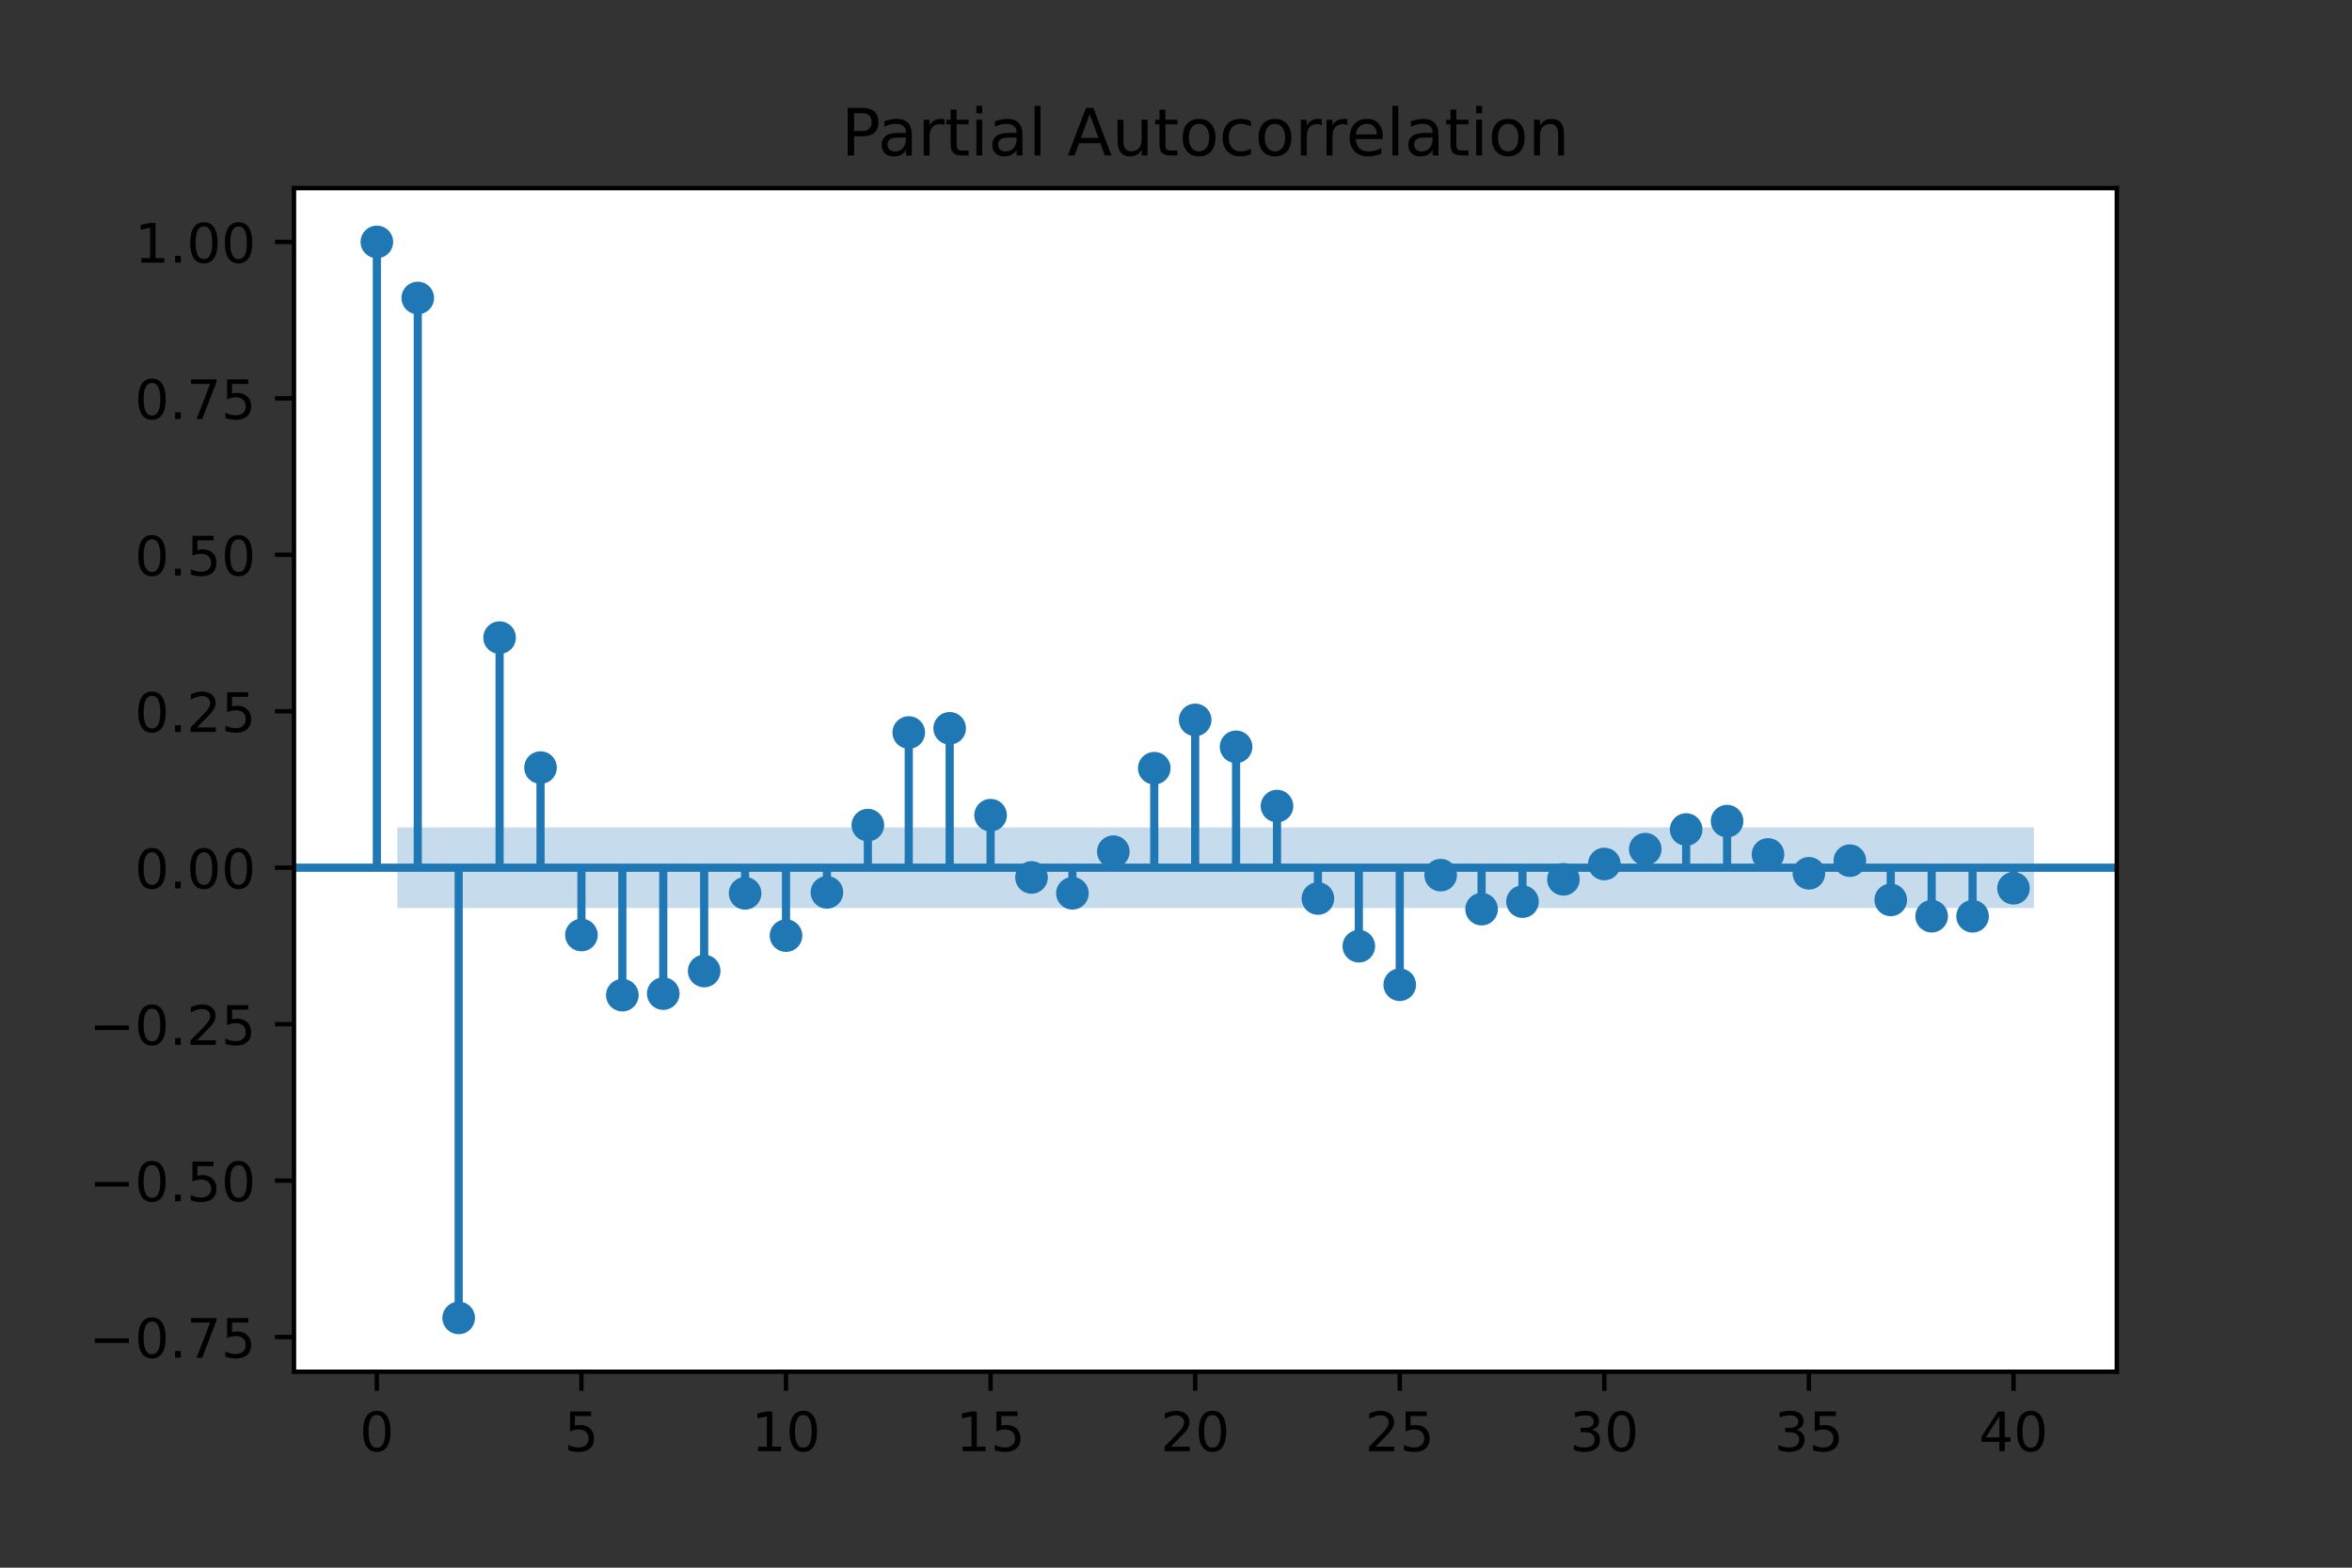 <?xml version="1.0" encoding="utf-8" standalone="no"?>
<!DOCTYPE svg PUBLIC "-//W3C//DTD SVG 1.1//EN"
  "http://www.w3.org/Graphics/SVG/1.1/DTD/svg11.dtd">
<!-- Created with matplotlib (https://matplotlib.org/) -->
<svg height="288pt" version="1.1" viewBox="0 0 432 288" width="432pt" xmlns="http://www.w3.org/2000/svg" xmlns:xlink="http://www.w3.org/1999/xlink">
 <rect x="0" y="0" width="432" height="288" fill="#333333" stroke="none"/>
 <defs>
  <style type="text/css">*{stroke-linecap:butt;stroke-linejoin:round;}</style>
 </defs>
 <g id="figure_1">
  <g id="patch_1">
   <path d="M 0 288 
L 432 288 
L 432 0 
L 0 0 
z
" style="fill:none;"/>
  </g>
  <g id="axes_1">
   <g id="patch_2">
    <path d="M 54 252 
L 388.8 252 
L 388.8 34.56 
L 54 34.56 
z
" style="fill:#ffffff;"/>
   </g>
   <g id="PolyCollection_1">
    <path clip-path="url(#p3d6f5354f0)" d="M 72.976 152.003 
L 72.976 166.812 
L 84.248 166.812 
L 91.764 166.812 
L 99.279 166.812 
L 106.794 166.812 
L 114.309 166.812 
L 121.824 166.812 
L 129.339 166.812 
L 136.855 166.812 
L 144.37 166.812 
L 151.885 166.812 
L 159.4 166.812 
L 166.915 166.812 
L 174.43 166.812 
L 181.945 166.812 
L 189.461 166.812 
L 196.976 166.812 
L 204.491 166.812 
L 212.006 166.812 
L 219.521 166.812 
L 227.036 166.812 
L 234.552 166.812 
L 242.067 166.812 
L 249.582 166.812 
L 257.097 166.812 
L 264.612 166.812 
L 272.127 166.812 
L 279.642 166.812 
L 287.158 166.812 
L 294.673 166.812 
L 302.188 166.812 
L 309.703 166.812 
L 317.218 166.812 
L 324.733 166.812 
L 332.248 166.812 
L 339.764 166.812 
L 347.279 166.812 
L 354.794 166.812 
L 362.309 166.812 
L 373.582 166.812 
L 373.582 152.003 
L 373.582 152.003 
L 362.309 152.003 
L 354.794 152.003 
L 347.279 152.003 
L 339.764 152.003 
L 332.248 152.003 
L 324.733 152.003 
L 317.218 152.003 
L 309.703 152.003 
L 302.188 152.003 
L 294.673 152.003 
L 287.158 152.003 
L 279.642 152.003 
L 272.127 152.003 
L 264.612 152.003 
L 257.097 152.003 
L 249.582 152.003 
L 242.067 152.003 
L 234.552 152.003 
L 227.036 152.003 
L 219.521 152.003 
L 212.006 152.003 
L 204.491 152.003 
L 196.976 152.003 
L 189.461 152.003 
L 181.945 152.003 
L 174.43 152.003 
L 166.915 152.003 
L 159.4 152.003 
L 151.885 152.003 
L 144.37 152.003 
L 136.855 152.003 
L 129.339 152.003 
L 121.824 152.003 
L 114.309 152.003 
L 106.794 152.003 
L 99.279 152.003 
L 91.764 152.003 
L 84.248 152.003 
L 72.976 152.003 
z
" style="fill:#1f77b4;fill-opacity:0.25;"/>
   </g>
   <g id="matplotlib.axis_1">
    <g id="xtick_1">
     <g id="line2d_1">
      <defs>
       <path d="M 0 0 
L 0 3.5 
" id="m55230818fb" style="stroke:#000000;stroke-width:0.8;"/>
      </defs>
      <g>
       <use style="stroke:#000000;stroke-width:0.8;" x="69.218" xlink:href="#m55230818fb" y="252"/>
      </g>
     </g>
     <g id="text_1">
      <!-- 0 -->
      <g transform="translate(66.037 266.598)scale(0.1 -0.1)">
       <defs>
        <path d="M 31.781 66.406 
Q 24.172 66.406 20.328 58.906 
Q 16.5 51.422 16.5 36.375 
Q 16.5 21.391 20.328 13.891 
Q 24.172 6.391 31.781 6.391 
Q 39.453 6.391 43.281 13.891 
Q 47.125 21.391 47.125 36.375 
Q 47.125 51.422 43.281 58.906 
Q 39.453 66.406 31.781 66.406 
z
M 31.781 74.219 
Q 44.047 74.219 50.516 64.516 
Q 56.984 54.828 56.984 36.375 
Q 56.984 17.969 50.516 8.266 
Q 44.047 -1.422 31.781 -1.422 
Q 19.531 -1.422 13.062 8.266 
Q 6.594 17.969 6.594 36.375 
Q 6.594 54.828 13.062 64.516 
Q 19.531 74.219 31.781 74.219 
z
" id="DejaVuSans-48"/>
       </defs>
       <use xlink:href="#DejaVuSans-48"/>
      </g>
     </g>
    </g>
    <g id="xtick_2">
     <g id="line2d_2">
      <g>
       <use style="stroke:#000000;stroke-width:0.8;" x="106.794" xlink:href="#m55230818fb" y="252"/>
      </g>
     </g>
     <g id="text_2">
      <!-- 5 -->
      <g transform="translate(103.613 266.598)scale(0.1 -0.1)">
       <defs>
        <path d="M 10.797 72.906 
L 49.516 72.906 
L 49.516 64.594 
L 19.828 64.594 
L 19.828 46.734 
Q 21.969 47.469 24.109 47.828 
Q 26.266 48.188 28.422 48.188 
Q 40.625 48.188 47.75 41.5 
Q 54.891 34.812 54.891 23.391 
Q 54.891 11.625 47.562 5.094 
Q 40.234 -1.422 26.906 -1.422 
Q 22.312 -1.422 17.547 -0.641 
Q 12.797 0.141 7.719 1.703 
L 7.719 11.625 
Q 12.109 9.234 16.797 8.062 
Q 21.484 6.891 26.703 6.891 
Q 35.156 6.891 40.078 11.328 
Q 45.016 15.766 45.016 23.391 
Q 45.016 31 40.078 35.438 
Q 35.156 39.891 26.703 39.891 
Q 22.75 39.891 18.812 39.016 
Q 14.891 38.141 10.797 36.281 
z
" id="DejaVuSans-53"/>
       </defs>
       <use xlink:href="#DejaVuSans-53"/>
      </g>
     </g>
    </g>
    <g id="xtick_3">
     <g id="line2d_3">
      <g>
       <use style="stroke:#000000;stroke-width:0.8;" x="144.37" xlink:href="#m55230818fb" y="252"/>
      </g>
     </g>
     <g id="text_3">
      <!-- 10 -->
      <g transform="translate(138.007 266.598)scale(0.1 -0.1)">
       <defs>
        <path d="M 12.406 8.297 
L 28.516 8.297 
L 28.516 63.922 
L 10.984 60.406 
L 10.984 69.391 
L 28.422 72.906 
L 38.281 72.906 
L 38.281 8.297 
L 54.391 8.297 
L 54.391 0 
L 12.406 0 
z
" id="DejaVuSans-49"/>
       </defs>
       <use xlink:href="#DejaVuSans-49"/>
       <use x="63.623" xlink:href="#DejaVuSans-48"/>
      </g>
     </g>
    </g>
    <g id="xtick_4">
     <g id="line2d_4">
      <g>
       <use style="stroke:#000000;stroke-width:0.8;" x="181.945" xlink:href="#m55230818fb" y="252"/>
      </g>
     </g>
     <g id="text_4">
      <!-- 15 -->
      <g transform="translate(175.583 266.598)scale(0.1 -0.1)">
       <use xlink:href="#DejaVuSans-49"/>
       <use x="63.623" xlink:href="#DejaVuSans-53"/>
      </g>
     </g>
    </g>
    <g id="xtick_5">
     <g id="line2d_5">
      <g>
       <use style="stroke:#000000;stroke-width:0.8;" x="219.521" xlink:href="#m55230818fb" y="252"/>
      </g>
     </g>
     <g id="text_5">
      <!-- 20 -->
      <g transform="translate(213.159 266.598)scale(0.1 -0.1)">
       <defs>
        <path d="M 19.188 8.297 
L 53.609 8.297 
L 53.609 0 
L 7.328 0 
L 7.328 8.297 
Q 12.938 14.109 22.625 23.891 
Q 32.328 33.688 34.812 36.531 
Q 39.547 41.844 41.422 45.531 
Q 43.312 49.219 43.312 52.781 
Q 43.312 58.594 39.234 62.25 
Q 35.156 65.922 28.609 65.922 
Q 23.969 65.922 18.812 64.312 
Q 13.672 62.703 7.812 59.422 
L 7.812 69.391 
Q 13.766 71.781 18.938 73 
Q 24.125 74.219 28.422 74.219 
Q 39.75 74.219 46.484 68.547 
Q 53.219 62.891 53.219 53.422 
Q 53.219 48.922 51.531 44.891 
Q 49.859 40.875 45.406 35.406 
Q 44.188 33.984 37.641 27.219 
Q 31.109 20.453 19.188 8.297 
z
" id="DejaVuSans-50"/>
       </defs>
       <use xlink:href="#DejaVuSans-50"/>
       <use x="63.623" xlink:href="#DejaVuSans-48"/>
      </g>
     </g>
    </g>
    <g id="xtick_6">
     <g id="line2d_6">
      <g>
       <use style="stroke:#000000;stroke-width:0.8;" x="257.097" xlink:href="#m55230818fb" y="252"/>
      </g>
     </g>
     <g id="text_6">
      <!-- 25 -->
      <g transform="translate(250.734 266.598)scale(0.1 -0.1)">
       <use xlink:href="#DejaVuSans-50"/>
       <use x="63.623" xlink:href="#DejaVuSans-53"/>
      </g>
     </g>
    </g>
    <g id="xtick_7">
     <g id="line2d_7">
      <g>
       <use style="stroke:#000000;stroke-width:0.8;" x="294.673" xlink:href="#m55230818fb" y="252"/>
      </g>
     </g>
     <g id="text_7">
      <!-- 30 -->
      <g transform="translate(288.31 266.598)scale(0.1 -0.1)">
       <defs>
        <path d="M 40.578 39.312 
Q 47.656 37.797 51.625 33 
Q 55.609 28.219 55.609 21.188 
Q 55.609 10.406 48.188 4.484 
Q 40.766 -1.422 27.094 -1.422 
Q 22.516 -1.422 17.656 -0.516 
Q 12.797 0.391 7.625 2.203 
L 7.625 11.719 
Q 11.719 9.328 16.594 8.109 
Q 21.484 6.891 26.812 6.891 
Q 36.078 6.891 40.938 10.547 
Q 45.797 14.203 45.797 21.188 
Q 45.797 27.641 41.281 31.266 
Q 36.766 34.906 28.719 34.906 
L 20.219 34.906 
L 20.219 43.016 
L 29.109 43.016 
Q 36.375 43.016 40.234 45.922 
Q 44.094 48.828 44.094 54.297 
Q 44.094 59.906 40.109 62.906 
Q 36.141 65.922 28.719 65.922 
Q 24.656 65.922 20.016 65.031 
Q 15.375 64.156 9.812 62.312 
L 9.812 71.094 
Q 15.438 72.656 20.344 73.438 
Q 25.25 74.219 29.594 74.219 
Q 40.828 74.219 47.359 69.109 
Q 53.906 64.016 53.906 55.328 
Q 53.906 49.266 50.438 45.094 
Q 46.969 40.922 40.578 39.312 
z
" id="DejaVuSans-51"/>
       </defs>
       <use xlink:href="#DejaVuSans-51"/>
       <use x="63.623" xlink:href="#DejaVuSans-48"/>
      </g>
     </g>
    </g>
    <g id="xtick_8">
     <g id="line2d_8">
      <g>
       <use style="stroke:#000000;stroke-width:0.8;" x="332.248" xlink:href="#m55230818fb" y="252"/>
      </g>
     </g>
     <g id="text_8">
      <!-- 35 -->
      <g transform="translate(325.886 266.598)scale(0.1 -0.1)">
       <use xlink:href="#DejaVuSans-51"/>
       <use x="63.623" xlink:href="#DejaVuSans-53"/>
      </g>
     </g>
    </g>
    <g id="xtick_9">
     <g id="line2d_9">
      <g>
       <use style="stroke:#000000;stroke-width:0.8;" x="369.824" xlink:href="#m55230818fb" y="252"/>
      </g>
     </g>
     <g id="text_9">
      <!-- 40 -->
      <g transform="translate(363.462 266.598)scale(0.1 -0.1)">
       <defs>
        <path d="M 37.797 64.312 
L 12.891 25.391 
L 37.797 25.391 
z
M 35.203 72.906 
L 47.609 72.906 
L 47.609 25.391 
L 58.016 25.391 
L 58.016 17.188 
L 47.609 17.188 
L 47.609 0 
L 37.797 0 
L 37.797 17.188 
L 4.891 17.188 
L 4.891 26.703 
z
" id="DejaVuSans-52"/>
       </defs>
       <use xlink:href="#DejaVuSans-52"/>
       <use x="63.623" xlink:href="#DejaVuSans-48"/>
      </g>
     </g>
    </g>
   </g>
   <g id="matplotlib.axis_2">
    <g id="ytick_1">
     <g id="line2d_10">
      <defs>
       <path d="M 0 0 
L -3.5 0 
" id="mf61100d0b4" style="stroke:#000000;stroke-width:0.8;"/>
      </defs>
      <g>
       <use style="stroke:#000000;stroke-width:0.8;" x="54" xlink:href="#mf61100d0b4" y="245.63"/>
      </g>
     </g>
     <g id="text_10">
      <!-- −0.75 -->
      <g transform="translate(16.355 249.43)scale(0.1 -0.1)">
       <defs>
        <path d="M 10.594 35.5 
L 73.188 35.5 
L 73.188 27.203 
L 10.594 27.203 
z
" id="DejaVuSans-8722"/>
        <path d="M 10.688 12.406 
L 21 12.406 
L 21 0 
L 10.688 0 
z
" id="DejaVuSans-46"/>
        <path d="M 8.203 72.906 
L 55.078 72.906 
L 55.078 68.703 
L 28.609 0 
L 18.312 0 
L 43.219 64.594 
L 8.203 64.594 
z
" id="DejaVuSans-55"/>
       </defs>
       <use xlink:href="#DejaVuSans-8722"/>
       <use x="83.789" xlink:href="#DejaVuSans-48"/>
       <use x="147.412" xlink:href="#DejaVuSans-46"/>
       <use x="179.199" xlink:href="#DejaVuSans-55"/>
       <use x="242.822" xlink:href="#DejaVuSans-53"/>
      </g>
     </g>
    </g>
    <g id="ytick_2">
     <g id="line2d_11">
      <g>
       <use style="stroke:#000000;stroke-width:0.8;" x="54" xlink:href="#mf61100d0b4" y="216.89"/>
      </g>
     </g>
     <g id="text_11">
      <!-- −0.50 -->
      <g transform="translate(16.355 220.689)scale(0.1 -0.1)">
       <use xlink:href="#DejaVuSans-8722"/>
       <use x="83.789" xlink:href="#DejaVuSans-48"/>
       <use x="147.412" xlink:href="#DejaVuSans-46"/>
       <use x="179.199" xlink:href="#DejaVuSans-53"/>
       <use x="242.822" xlink:href="#DejaVuSans-48"/>
      </g>
     </g>
    </g>
    <g id="ytick_3">
     <g id="line2d_12">
      <g>
       <use style="stroke:#000000;stroke-width:0.8;" x="54" xlink:href="#mf61100d0b4" y="188.149"/>
      </g>
     </g>
     <g id="text_12">
      <!-- −0.25 -->
      <g transform="translate(16.355 191.948)scale(0.1 -0.1)">
       <use xlink:href="#DejaVuSans-8722"/>
       <use x="83.789" xlink:href="#DejaVuSans-48"/>
       <use x="147.412" xlink:href="#DejaVuSans-46"/>
       <use x="179.199" xlink:href="#DejaVuSans-50"/>
       <use x="242.822" xlink:href="#DejaVuSans-53"/>
      </g>
     </g>
    </g>
    <g id="ytick_4">
     <g id="line2d_13">
      <g>
       <use style="stroke:#000000;stroke-width:0.8;" x="54" xlink:href="#mf61100d0b4" y="159.408"/>
      </g>
     </g>
     <g id="text_13">
      <!-- 0.00 -->
      <g transform="translate(24.734 163.207)scale(0.1 -0.1)">
       <use xlink:href="#DejaVuSans-48"/>
       <use x="63.623" xlink:href="#DejaVuSans-46"/>
       <use x="95.41" xlink:href="#DejaVuSans-48"/>
       <use x="159.033" xlink:href="#DejaVuSans-48"/>
      </g>
     </g>
    </g>
    <g id="ytick_5">
     <g id="line2d_14">
      <g>
       <use style="stroke:#000000;stroke-width:0.8;" x="54" xlink:href="#mf61100d0b4" y="130.667"/>
      </g>
     </g>
     <g id="text_14">
      <!-- 0.25 -->
      <g transform="translate(24.734 134.466)scale(0.1 -0.1)">
       <use xlink:href="#DejaVuSans-48"/>
       <use x="63.623" xlink:href="#DejaVuSans-46"/>
       <use x="95.41" xlink:href="#DejaVuSans-50"/>
       <use x="159.033" xlink:href="#DejaVuSans-53"/>
      </g>
     </g>
    </g>
    <g id="ytick_6">
     <g id="line2d_15">
      <g>
       <use style="stroke:#000000;stroke-width:0.8;" x="54" xlink:href="#mf61100d0b4" y="101.926"/>
      </g>
     </g>
     <g id="text_15">
      <!-- 0.50 -->
      <g transform="translate(24.734 105.725)scale(0.1 -0.1)">
       <use xlink:href="#DejaVuSans-48"/>
       <use x="63.623" xlink:href="#DejaVuSans-46"/>
       <use x="95.41" xlink:href="#DejaVuSans-53"/>
       <use x="159.033" xlink:href="#DejaVuSans-48"/>
      </g>
     </g>
    </g>
    <g id="ytick_7">
     <g id="line2d_16">
      <g>
       <use style="stroke:#000000;stroke-width:0.8;" x="54" xlink:href="#mf61100d0b4" y="73.185"/>
      </g>
     </g>
     <g id="text_16">
      <!-- 0.75 -->
      <g transform="translate(24.734 76.984)scale(0.1 -0.1)">
       <use xlink:href="#DejaVuSans-48"/>
       <use x="63.623" xlink:href="#DejaVuSans-46"/>
       <use x="95.41" xlink:href="#DejaVuSans-55"/>
       <use x="159.033" xlink:href="#DejaVuSans-53"/>
      </g>
     </g>
    </g>
    <g id="ytick_8">
     <g id="line2d_17">
      <g>
       <use style="stroke:#000000;stroke-width:0.8;" x="54" xlink:href="#mf61100d0b4" y="44.444"/>
      </g>
     </g>
     <g id="text_17">
      <!-- 1.00 -->
      <g transform="translate(24.734 48.243)scale(0.1 -0.1)">
       <use xlink:href="#DejaVuSans-49"/>
       <use x="63.623" xlink:href="#DejaVuSans-46"/>
       <use x="95.41" xlink:href="#DejaVuSans-48"/>
       <use x="159.033" xlink:href="#DejaVuSans-48"/>
      </g>
     </g>
    </g>
   </g>
   <g id="LineCollection_1">
    <path clip-path="url(#p3d6f5354f0)" d="M 69.218 159.408 
L 69.218 44.444 
" style="fill:none;stroke:#1f77b4;stroke-width:1.5;"/>
    <path clip-path="url(#p3d6f5354f0)" d="M 76.733 159.408 
L 76.733 54.744 
" style="fill:none;stroke:#1f77b4;stroke-width:1.5;"/>
    <path clip-path="url(#p3d6f5354f0)" d="M 84.248 159.408 
L 84.248 242.116 
" style="fill:none;stroke:#1f77b4;stroke-width:1.5;"/>
    <path clip-path="url(#p3d6f5354f0)" d="M 91.764 159.408 
L 91.764 117.139 
" style="fill:none;stroke:#1f77b4;stroke-width:1.5;"/>
    <path clip-path="url(#p3d6f5354f0)" d="M 99.279 159.408 
L 99.279 141.016 
" style="fill:none;stroke:#1f77b4;stroke-width:1.5;"/>
    <path clip-path="url(#p3d6f5354f0)" d="M 106.794 159.408 
L 106.794 171.776 
" style="fill:none;stroke:#1f77b4;stroke-width:1.5;"/>
    <path clip-path="url(#p3d6f5354f0)" d="M 114.309 159.408 
L 114.309 182.822 
" style="fill:none;stroke:#1f77b4;stroke-width:1.5;"/>
    <path clip-path="url(#p3d6f5354f0)" d="M 121.824 159.408 
L 121.824 182.536 
" style="fill:none;stroke:#1f77b4;stroke-width:1.5;"/>
    <path clip-path="url(#p3d6f5354f0)" d="M 129.339 159.408 
L 129.339 178.386 
" style="fill:none;stroke:#1f77b4;stroke-width:1.5;"/>
    <path clip-path="url(#p3d6f5354f0)" d="M 136.855 159.408 
L 136.855 164.112 
" style="fill:none;stroke:#1f77b4;stroke-width:1.5;"/>
    <path clip-path="url(#p3d6f5354f0)" d="M 144.37 159.408 
L 144.37 171.884 
" style="fill:none;stroke:#1f77b4;stroke-width:1.5;"/>
    <path clip-path="url(#p3d6f5354f0)" d="M 151.885 159.408 
L 151.885 163.938 
" style="fill:none;stroke:#1f77b4;stroke-width:1.5;"/>
    <path clip-path="url(#p3d6f5354f0)" d="M 159.4 159.408 
L 159.4 151.58 
" style="fill:none;stroke:#1f77b4;stroke-width:1.5;"/>
    <path clip-path="url(#p3d6f5354f0)" d="M 166.915 159.408 
L 166.915 134.571 
" style="fill:none;stroke:#1f77b4;stroke-width:1.5;"/>
    <path clip-path="url(#p3d6f5354f0)" d="M 174.43 159.408 
L 174.43 133.796 
" style="fill:none;stroke:#1f77b4;stroke-width:1.5;"/>
    <path clip-path="url(#p3d6f5354f0)" d="M 181.945 159.408 
L 181.945 149.76 
" style="fill:none;stroke:#1f77b4;stroke-width:1.5;"/>
    <path clip-path="url(#p3d6f5354f0)" d="M 189.461 159.408 
L 189.461 161.198 
" style="fill:none;stroke:#1f77b4;stroke-width:1.5;"/>
    <path clip-path="url(#p3d6f5354f0)" d="M 196.976 159.408 
L 196.976 164.106 
" style="fill:none;stroke:#1f77b4;stroke-width:1.5;"/>
    <path clip-path="url(#p3d6f5354f0)" d="M 204.491 159.408 
L 204.491 156.461 
" style="fill:none;stroke:#1f77b4;stroke-width:1.5;"/>
    <path clip-path="url(#p3d6f5354f0)" d="M 212.006 159.408 
L 212.006 141.128 
" style="fill:none;stroke:#1f77b4;stroke-width:1.5;"/>
    <path clip-path="url(#p3d6f5354f0)" d="M 219.521 159.408 
L 219.521 132.251 
" style="fill:none;stroke:#1f77b4;stroke-width:1.5;"/>
    <path clip-path="url(#p3d6f5354f0)" d="M 227.036 159.408 
L 227.036 137.198 
" style="fill:none;stroke:#1f77b4;stroke-width:1.5;"/>
    <path clip-path="url(#p3d6f5354f0)" d="M 234.552 159.408 
L 234.552 148.081 
" style="fill:none;stroke:#1f77b4;stroke-width:1.5;"/>
    <path clip-path="url(#p3d6f5354f0)" d="M 242.067 159.408 
L 242.067 165.065 
" style="fill:none;stroke:#1f77b4;stroke-width:1.5;"/>
    <path clip-path="url(#p3d6f5354f0)" d="M 249.582 159.408 
L 249.582 173.828 
" style="fill:none;stroke:#1f77b4;stroke-width:1.5;"/>
    <path clip-path="url(#p3d6f5354f0)" d="M 257.097 159.408 
L 257.097 180.907 
" style="fill:none;stroke:#1f77b4;stroke-width:1.5;"/>
    <path clip-path="url(#p3d6f5354f0)" d="M 264.612 159.408 
L 264.612 160.776 
" style="fill:none;stroke:#1f77b4;stroke-width:1.5;"/>
    <path clip-path="url(#p3d6f5354f0)" d="M 272.127 159.408 
L 272.127 167.019 
" style="fill:none;stroke:#1f77b4;stroke-width:1.5;"/>
    <path clip-path="url(#p3d6f5354f0)" d="M 279.642 159.408 
L 279.642 165.638 
" style="fill:none;stroke:#1f77b4;stroke-width:1.5;"/>
    <path clip-path="url(#p3d6f5354f0)" d="M 287.158 159.408 
L 287.158 161.539 
" style="fill:none;stroke:#1f77b4;stroke-width:1.5;"/>
    <path clip-path="url(#p3d6f5354f0)" d="M 294.673 159.408 
L 294.673 158.723 
" style="fill:none;stroke:#1f77b4;stroke-width:1.5;"/>
    <path clip-path="url(#p3d6f5354f0)" d="M 302.188 159.408 
L 302.188 155.995 
" style="fill:none;stroke:#1f77b4;stroke-width:1.5;"/>
    <path clip-path="url(#p3d6f5354f0)" d="M 309.703 159.408 
L 309.703 152.389 
" style="fill:none;stroke:#1f77b4;stroke-width:1.5;"/>
    <path clip-path="url(#p3d6f5354f0)" d="M 317.218 159.408 
L 317.218 150.85 
" style="fill:none;stroke:#1f77b4;stroke-width:1.5;"/>
    <path clip-path="url(#p3d6f5354f0)" d="M 324.733 159.408 
L 324.733 156.968 
" style="fill:none;stroke:#1f77b4;stroke-width:1.5;"/>
    <path clip-path="url(#p3d6f5354f0)" d="M 332.248 159.408 
L 332.248 160.434 
" style="fill:none;stroke:#1f77b4;stroke-width:1.5;"/>
    <path clip-path="url(#p3d6f5354f0)" d="M 339.764 159.408 
L 339.764 158.112 
" style="fill:none;stroke:#1f77b4;stroke-width:1.5;"/>
    <path clip-path="url(#p3d6f5354f0)" d="M 347.279 159.408 
L 347.279 165.323 
" style="fill:none;stroke:#1f77b4;stroke-width:1.5;"/>
    <path clip-path="url(#p3d6f5354f0)" d="M 354.794 159.408 
L 354.794 168.319 
" style="fill:none;stroke:#1f77b4;stroke-width:1.5;"/>
    <path clip-path="url(#p3d6f5354f0)" d="M 362.309 159.408 
L 362.309 168.335 
" style="fill:none;stroke:#1f77b4;stroke-width:1.5;"/>
    <path clip-path="url(#p3d6f5354f0)" d="M 369.824 159.408 
L 369.824 163.181 
" style="fill:none;stroke:#1f77b4;stroke-width:1.5;"/>
   </g>
   <g id="line2d_18">
    <path clip-path="url(#p3d6f5354f0)" d="M 54 159.408 
L 388.8 159.408 
" style="fill:none;stroke:#1f77b4;stroke-linecap:square;stroke-width:1.5;"/>
   </g>
   <g id="line2d_19">
    <defs>
     <path d="M 0 2.5 
C 0.663 2.5 1.299 2.237 1.768 1.768 
C 2.237 1.299 2.5 0.663 2.5 0 
C 2.5 -0.663 2.237 -1.299 1.768 -1.768 
C 1.299 -2.237 0.663 -2.5 0 -2.5 
C -0.663 -2.5 -1.299 -2.237 -1.768 -1.768 
C -2.237 -1.299 -2.5 -0.663 -2.5 0 
C -2.5 0.663 -2.237 1.299 -1.768 1.768 
C -1.299 2.237 -0.663 2.5 0 2.5 
z
" id="mdaa1760ec5" style="stroke:#1f77b4;"/>
    </defs>
    <g clip-path="url(#p3d6f5354f0)">
     <use style="fill:#1f77b4;stroke:#1f77b4;" x="69.218" xlink:href="#mdaa1760ec5" y="44.444"/>
     <use style="fill:#1f77b4;stroke:#1f77b4;" x="76.733" xlink:href="#mdaa1760ec5" y="54.744"/>
     <use style="fill:#1f77b4;stroke:#1f77b4;" x="84.248" xlink:href="#mdaa1760ec5" y="242.116"/>
     <use style="fill:#1f77b4;stroke:#1f77b4;" x="91.764" xlink:href="#mdaa1760ec5" y="117.139"/>
     <use style="fill:#1f77b4;stroke:#1f77b4;" x="99.279" xlink:href="#mdaa1760ec5" y="141.016"/>
     <use style="fill:#1f77b4;stroke:#1f77b4;" x="106.794" xlink:href="#mdaa1760ec5" y="171.776"/>
     <use style="fill:#1f77b4;stroke:#1f77b4;" x="114.309" xlink:href="#mdaa1760ec5" y="182.822"/>
     <use style="fill:#1f77b4;stroke:#1f77b4;" x="121.824" xlink:href="#mdaa1760ec5" y="182.536"/>
     <use style="fill:#1f77b4;stroke:#1f77b4;" x="129.339" xlink:href="#mdaa1760ec5" y="178.386"/>
     <use style="fill:#1f77b4;stroke:#1f77b4;" x="136.855" xlink:href="#mdaa1760ec5" y="164.112"/>
     <use style="fill:#1f77b4;stroke:#1f77b4;" x="144.37" xlink:href="#mdaa1760ec5" y="171.884"/>
     <use style="fill:#1f77b4;stroke:#1f77b4;" x="151.885" xlink:href="#mdaa1760ec5" y="163.938"/>
     <use style="fill:#1f77b4;stroke:#1f77b4;" x="159.4" xlink:href="#mdaa1760ec5" y="151.58"/>
     <use style="fill:#1f77b4;stroke:#1f77b4;" x="166.915" xlink:href="#mdaa1760ec5" y="134.571"/>
     <use style="fill:#1f77b4;stroke:#1f77b4;" x="174.43" xlink:href="#mdaa1760ec5" y="133.796"/>
     <use style="fill:#1f77b4;stroke:#1f77b4;" x="181.945" xlink:href="#mdaa1760ec5" y="149.76"/>
     <use style="fill:#1f77b4;stroke:#1f77b4;" x="189.461" xlink:href="#mdaa1760ec5" y="161.198"/>
     <use style="fill:#1f77b4;stroke:#1f77b4;" x="196.976" xlink:href="#mdaa1760ec5" y="164.106"/>
     <use style="fill:#1f77b4;stroke:#1f77b4;" x="204.491" xlink:href="#mdaa1760ec5" y="156.461"/>
     <use style="fill:#1f77b4;stroke:#1f77b4;" x="212.006" xlink:href="#mdaa1760ec5" y="141.128"/>
     <use style="fill:#1f77b4;stroke:#1f77b4;" x="219.521" xlink:href="#mdaa1760ec5" y="132.251"/>
     <use style="fill:#1f77b4;stroke:#1f77b4;" x="227.036" xlink:href="#mdaa1760ec5" y="137.198"/>
     <use style="fill:#1f77b4;stroke:#1f77b4;" x="234.552" xlink:href="#mdaa1760ec5" y="148.081"/>
     <use style="fill:#1f77b4;stroke:#1f77b4;" x="242.067" xlink:href="#mdaa1760ec5" y="165.065"/>
     <use style="fill:#1f77b4;stroke:#1f77b4;" x="249.582" xlink:href="#mdaa1760ec5" y="173.828"/>
     <use style="fill:#1f77b4;stroke:#1f77b4;" x="257.097" xlink:href="#mdaa1760ec5" y="180.907"/>
     <use style="fill:#1f77b4;stroke:#1f77b4;" x="264.612" xlink:href="#mdaa1760ec5" y="160.776"/>
     <use style="fill:#1f77b4;stroke:#1f77b4;" x="272.127" xlink:href="#mdaa1760ec5" y="167.019"/>
     <use style="fill:#1f77b4;stroke:#1f77b4;" x="279.642" xlink:href="#mdaa1760ec5" y="165.638"/>
     <use style="fill:#1f77b4;stroke:#1f77b4;" x="287.158" xlink:href="#mdaa1760ec5" y="161.539"/>
     <use style="fill:#1f77b4;stroke:#1f77b4;" x="294.673" xlink:href="#mdaa1760ec5" y="158.723"/>
     <use style="fill:#1f77b4;stroke:#1f77b4;" x="302.188" xlink:href="#mdaa1760ec5" y="155.995"/>
     <use style="fill:#1f77b4;stroke:#1f77b4;" x="309.703" xlink:href="#mdaa1760ec5" y="152.389"/>
     <use style="fill:#1f77b4;stroke:#1f77b4;" x="317.218" xlink:href="#mdaa1760ec5" y="150.85"/>
     <use style="fill:#1f77b4;stroke:#1f77b4;" x="324.733" xlink:href="#mdaa1760ec5" y="156.968"/>
     <use style="fill:#1f77b4;stroke:#1f77b4;" x="332.248" xlink:href="#mdaa1760ec5" y="160.434"/>
     <use style="fill:#1f77b4;stroke:#1f77b4;" x="339.764" xlink:href="#mdaa1760ec5" y="158.112"/>
     <use style="fill:#1f77b4;stroke:#1f77b4;" x="347.279" xlink:href="#mdaa1760ec5" y="165.323"/>
     <use style="fill:#1f77b4;stroke:#1f77b4;" x="354.794" xlink:href="#mdaa1760ec5" y="168.319"/>
     <use style="fill:#1f77b4;stroke:#1f77b4;" x="362.309" xlink:href="#mdaa1760ec5" y="168.335"/>
     <use style="fill:#1f77b4;stroke:#1f77b4;" x="369.824" xlink:href="#mdaa1760ec5" y="163.181"/>
    </g>
   </g>
   <g id="patch_3">
    <path d="M 54 252 
L 54 34.56 
" style="fill:none;stroke:#000000;stroke-linecap:square;stroke-linejoin:miter;stroke-width:0.8;"/>
   </g>
   <g id="patch_4">
    <path d="M 388.8 252 
L 388.8 34.56 
" style="fill:none;stroke:#000000;stroke-linecap:square;stroke-linejoin:miter;stroke-width:0.8;"/>
   </g>
   <g id="patch_5">
    <path d="M 54 252 
L 388.8 252 
" style="fill:none;stroke:#000000;stroke-linecap:square;stroke-linejoin:miter;stroke-width:0.8;"/>
   </g>
   <g id="patch_6">
    <path d="M 54 34.56 
L 388.8 34.56 
" style="fill:none;stroke:#000000;stroke-linecap:square;stroke-linejoin:miter;stroke-width:0.8;"/>
   </g>
   <g id="text_18">
    <!-- Partial Autocorrelation -->
    <g transform="translate(154.517 28.56)scale(0.12 -0.12)">
     <defs>
      <path d="M 19.672 64.797 
L 19.672 37.406 
L 32.078 37.406 
Q 38.969 37.406 42.719 40.969 
Q 46.484 44.531 46.484 51.125 
Q 46.484 57.672 42.719 61.234 
Q 38.969 64.797 32.078 64.797 
z
M 9.812 72.906 
L 32.078 72.906 
Q 44.344 72.906 50.609 67.359 
Q 56.891 61.812 56.891 51.125 
Q 56.891 40.328 50.609 34.812 
Q 44.344 29.297 32.078 29.297 
L 19.672 29.297 
L 19.672 0 
L 9.812 0 
z
" id="DejaVuSans-80"/>
      <path d="M 34.281 27.484 
Q 23.391 27.484 19.188 25 
Q 14.984 22.516 14.984 16.5 
Q 14.984 11.719 18.141 8.906 
Q 21.297 6.109 26.703 6.109 
Q 34.188 6.109 38.703 11.406 
Q 43.219 16.703 43.219 25.484 
L 43.219 27.484 
z
M 52.203 31.203 
L 52.203 0 
L 43.219 0 
L 43.219 8.297 
Q 40.141 3.328 35.547 0.953 
Q 30.953 -1.422 24.312 -1.422 
Q 15.922 -1.422 10.953 3.297 
Q 6 8.016 6 15.922 
Q 6 25.141 12.172 29.828 
Q 18.359 34.516 30.609 34.516 
L 43.219 34.516 
L 43.219 35.406 
Q 43.219 41.609 39.141 45 
Q 35.062 48.391 27.688 48.391 
Q 23 48.391 18.547 47.266 
Q 14.109 46.141 10.016 43.891 
L 10.016 52.203 
Q 14.938 54.109 19.578 55.047 
Q 24.219 56 28.609 56 
Q 40.484 56 46.344 49.844 
Q 52.203 43.703 52.203 31.203 
z
" id="DejaVuSans-97"/>
      <path d="M 41.109 46.297 
Q 39.594 47.172 37.812 47.578 
Q 36.031 48 33.891 48 
Q 26.266 48 22.188 43.047 
Q 18.109 38.094 18.109 28.812 
L 18.109 0 
L 9.078 0 
L 9.078 54.688 
L 18.109 54.688 
L 18.109 46.188 
Q 20.953 51.172 25.484 53.578 
Q 30.031 56 36.531 56 
Q 37.453 56 38.578 55.875 
Q 39.703 55.766 41.062 55.516 
z
" id="DejaVuSans-114"/>
      <path d="M 18.312 70.219 
L 18.312 54.688 
L 36.812 54.688 
L 36.812 47.703 
L 18.312 47.703 
L 18.312 18.016 
Q 18.312 11.328 20.141 9.422 
Q 21.969 7.516 27.594 7.516 
L 36.812 7.516 
L 36.812 0 
L 27.594 0 
Q 17.188 0 13.234 3.875 
Q 9.281 7.766 9.281 18.016 
L 9.281 47.703 
L 2.688 47.703 
L 2.688 54.688 
L 9.281 54.688 
L 9.281 70.219 
z
" id="DejaVuSans-116"/>
      <path d="M 9.422 54.688 
L 18.406 54.688 
L 18.406 0 
L 9.422 0 
z
M 9.422 75.984 
L 18.406 75.984 
L 18.406 64.594 
L 9.422 64.594 
z
" id="DejaVuSans-105"/>
      <path d="M 9.422 75.984 
L 18.406 75.984 
L 18.406 0 
L 9.422 0 
z
" id="DejaVuSans-108"/>
      <path id="DejaVuSans-32"/>
      <path d="M 34.188 63.188 
L 20.797 26.906 
L 47.609 26.906 
z
M 28.609 72.906 
L 39.797 72.906 
L 67.578 0 
L 57.328 0 
L 50.688 18.703 
L 17.828 18.703 
L 11.188 0 
L 0.781 0 
z
" id="DejaVuSans-65"/>
      <path d="M 8.5 21.578 
L 8.5 54.688 
L 17.484 54.688 
L 17.484 21.922 
Q 17.484 14.156 20.5 10.266 
Q 23.531 6.391 29.594 6.391 
Q 36.859 6.391 41.078 11.031 
Q 45.312 15.672 45.312 23.688 
L 45.312 54.688 
L 54.297 54.688 
L 54.297 0 
L 45.312 0 
L 45.312 8.406 
Q 42.047 3.422 37.719 1 
Q 33.406 -1.422 27.688 -1.422 
Q 18.266 -1.422 13.375 4.438 
Q 8.5 10.297 8.5 21.578 
z
M 31.109 56 
z
" id="DejaVuSans-117"/>
      <path d="M 30.609 48.391 
Q 23.391 48.391 19.188 42.75 
Q 14.984 37.109 14.984 27.297 
Q 14.984 17.484 19.156 11.844 
Q 23.344 6.203 30.609 6.203 
Q 37.797 6.203 41.984 11.859 
Q 46.188 17.531 46.188 27.297 
Q 46.188 37.016 41.984 42.703 
Q 37.797 48.391 30.609 48.391 
z
M 30.609 56 
Q 42.328 56 49.016 48.375 
Q 55.719 40.766 55.719 27.297 
Q 55.719 13.875 49.016 6.219 
Q 42.328 -1.422 30.609 -1.422 
Q 18.844 -1.422 12.172 6.219 
Q 5.516 13.875 5.516 27.297 
Q 5.516 40.766 12.172 48.375 
Q 18.844 56 30.609 56 
z
" id="DejaVuSans-111"/>
      <path d="M 48.781 52.594 
L 48.781 44.188 
Q 44.969 46.297 41.141 47.344 
Q 37.312 48.391 33.406 48.391 
Q 24.656 48.391 19.812 42.844 
Q 14.984 37.312 14.984 27.297 
Q 14.984 17.281 19.812 11.734 
Q 24.656 6.203 33.406 6.203 
Q 37.312 6.203 41.141 7.25 
Q 44.969 8.297 48.781 10.406 
L 48.781 2.094 
Q 45.016 0.344 40.984 -0.531 
Q 36.969 -1.422 32.422 -1.422 
Q 20.062 -1.422 12.781 6.344 
Q 5.516 14.109 5.516 27.297 
Q 5.516 40.672 12.859 48.328 
Q 20.219 56 33.016 56 
Q 37.156 56 41.109 55.141 
Q 45.062 54.297 48.781 52.594 
z
" id="DejaVuSans-99"/>
      <path d="M 56.203 29.594 
L 56.203 25.203 
L 14.891 25.203 
Q 15.484 15.922 20.484 11.062 
Q 25.484 6.203 34.422 6.203 
Q 39.594 6.203 44.453 7.469 
Q 49.312 8.734 54.109 11.281 
L 54.109 2.781 
Q 49.266 0.734 44.188 -0.344 
Q 39.109 -1.422 33.891 -1.422 
Q 20.797 -1.422 13.156 6.188 
Q 5.516 13.812 5.516 26.812 
Q 5.516 40.234 12.766 48.109 
Q 20.016 56 32.328 56 
Q 43.359 56 49.781 48.891 
Q 56.203 41.797 56.203 29.594 
z
M 47.219 32.234 
Q 47.125 39.594 43.094 43.984 
Q 39.062 48.391 32.422 48.391 
Q 24.906 48.391 20.391 44.141 
Q 15.875 39.891 15.188 32.172 
z
" id="DejaVuSans-101"/>
      <path d="M 54.891 33.016 
L 54.891 0 
L 45.906 0 
L 45.906 32.719 
Q 45.906 40.484 42.875 44.328 
Q 39.844 48.188 33.797 48.188 
Q 26.516 48.188 22.312 43.547 
Q 18.109 38.922 18.109 30.906 
L 18.109 0 
L 9.078 0 
L 9.078 54.688 
L 18.109 54.688 
L 18.109 46.188 
Q 21.344 51.125 25.703 53.562 
Q 30.078 56 35.797 56 
Q 45.219 56 50.047 50.172 
Q 54.891 44.344 54.891 33.016 
z
" id="DejaVuSans-110"/>
     </defs>
     <use xlink:href="#DejaVuSans-80"/>
     <use x="55.803" xlink:href="#DejaVuSans-97"/>
     <use x="117.082" xlink:href="#DejaVuSans-114"/>
     <use x="158.195" xlink:href="#DejaVuSans-116"/>
     <use x="197.404" xlink:href="#DejaVuSans-105"/>
     <use x="225.188" xlink:href="#DejaVuSans-97"/>
     <use x="286.467" xlink:href="#DejaVuSans-108"/>
     <use x="314.25" xlink:href="#DejaVuSans-32"/>
     <use x="346.037" xlink:href="#DejaVuSans-65"/>
     <use x="414.445" xlink:href="#DejaVuSans-117"/>
     <use x="477.824" xlink:href="#DejaVuSans-116"/>
     <use x="517.033" xlink:href="#DejaVuSans-111"/>
     <use x="578.215" xlink:href="#DejaVuSans-99"/>
     <use x="633.195" xlink:href="#DejaVuSans-111"/>
     <use x="694.377" xlink:href="#DejaVuSans-114"/>
     <use x="733.74" xlink:href="#DejaVuSans-114"/>
     <use x="772.604" xlink:href="#DejaVuSans-101"/>
     <use x="834.127" xlink:href="#DejaVuSans-108"/>
     <use x="861.91" xlink:href="#DejaVuSans-97"/>
     <use x="923.189" xlink:href="#DejaVuSans-116"/>
     <use x="962.398" xlink:href="#DejaVuSans-105"/>
     <use x="990.182" xlink:href="#DejaVuSans-111"/>
     <use x="1051.363" xlink:href="#DejaVuSans-110"/>
    </g>
   </g>
  </g>
 </g>
 <defs>
  <clipPath id="p3d6f5354f0">
   <rect height="217.44" width="334.8" x="54" y="34.56"/>
  </clipPath>
 </defs>
</svg>
